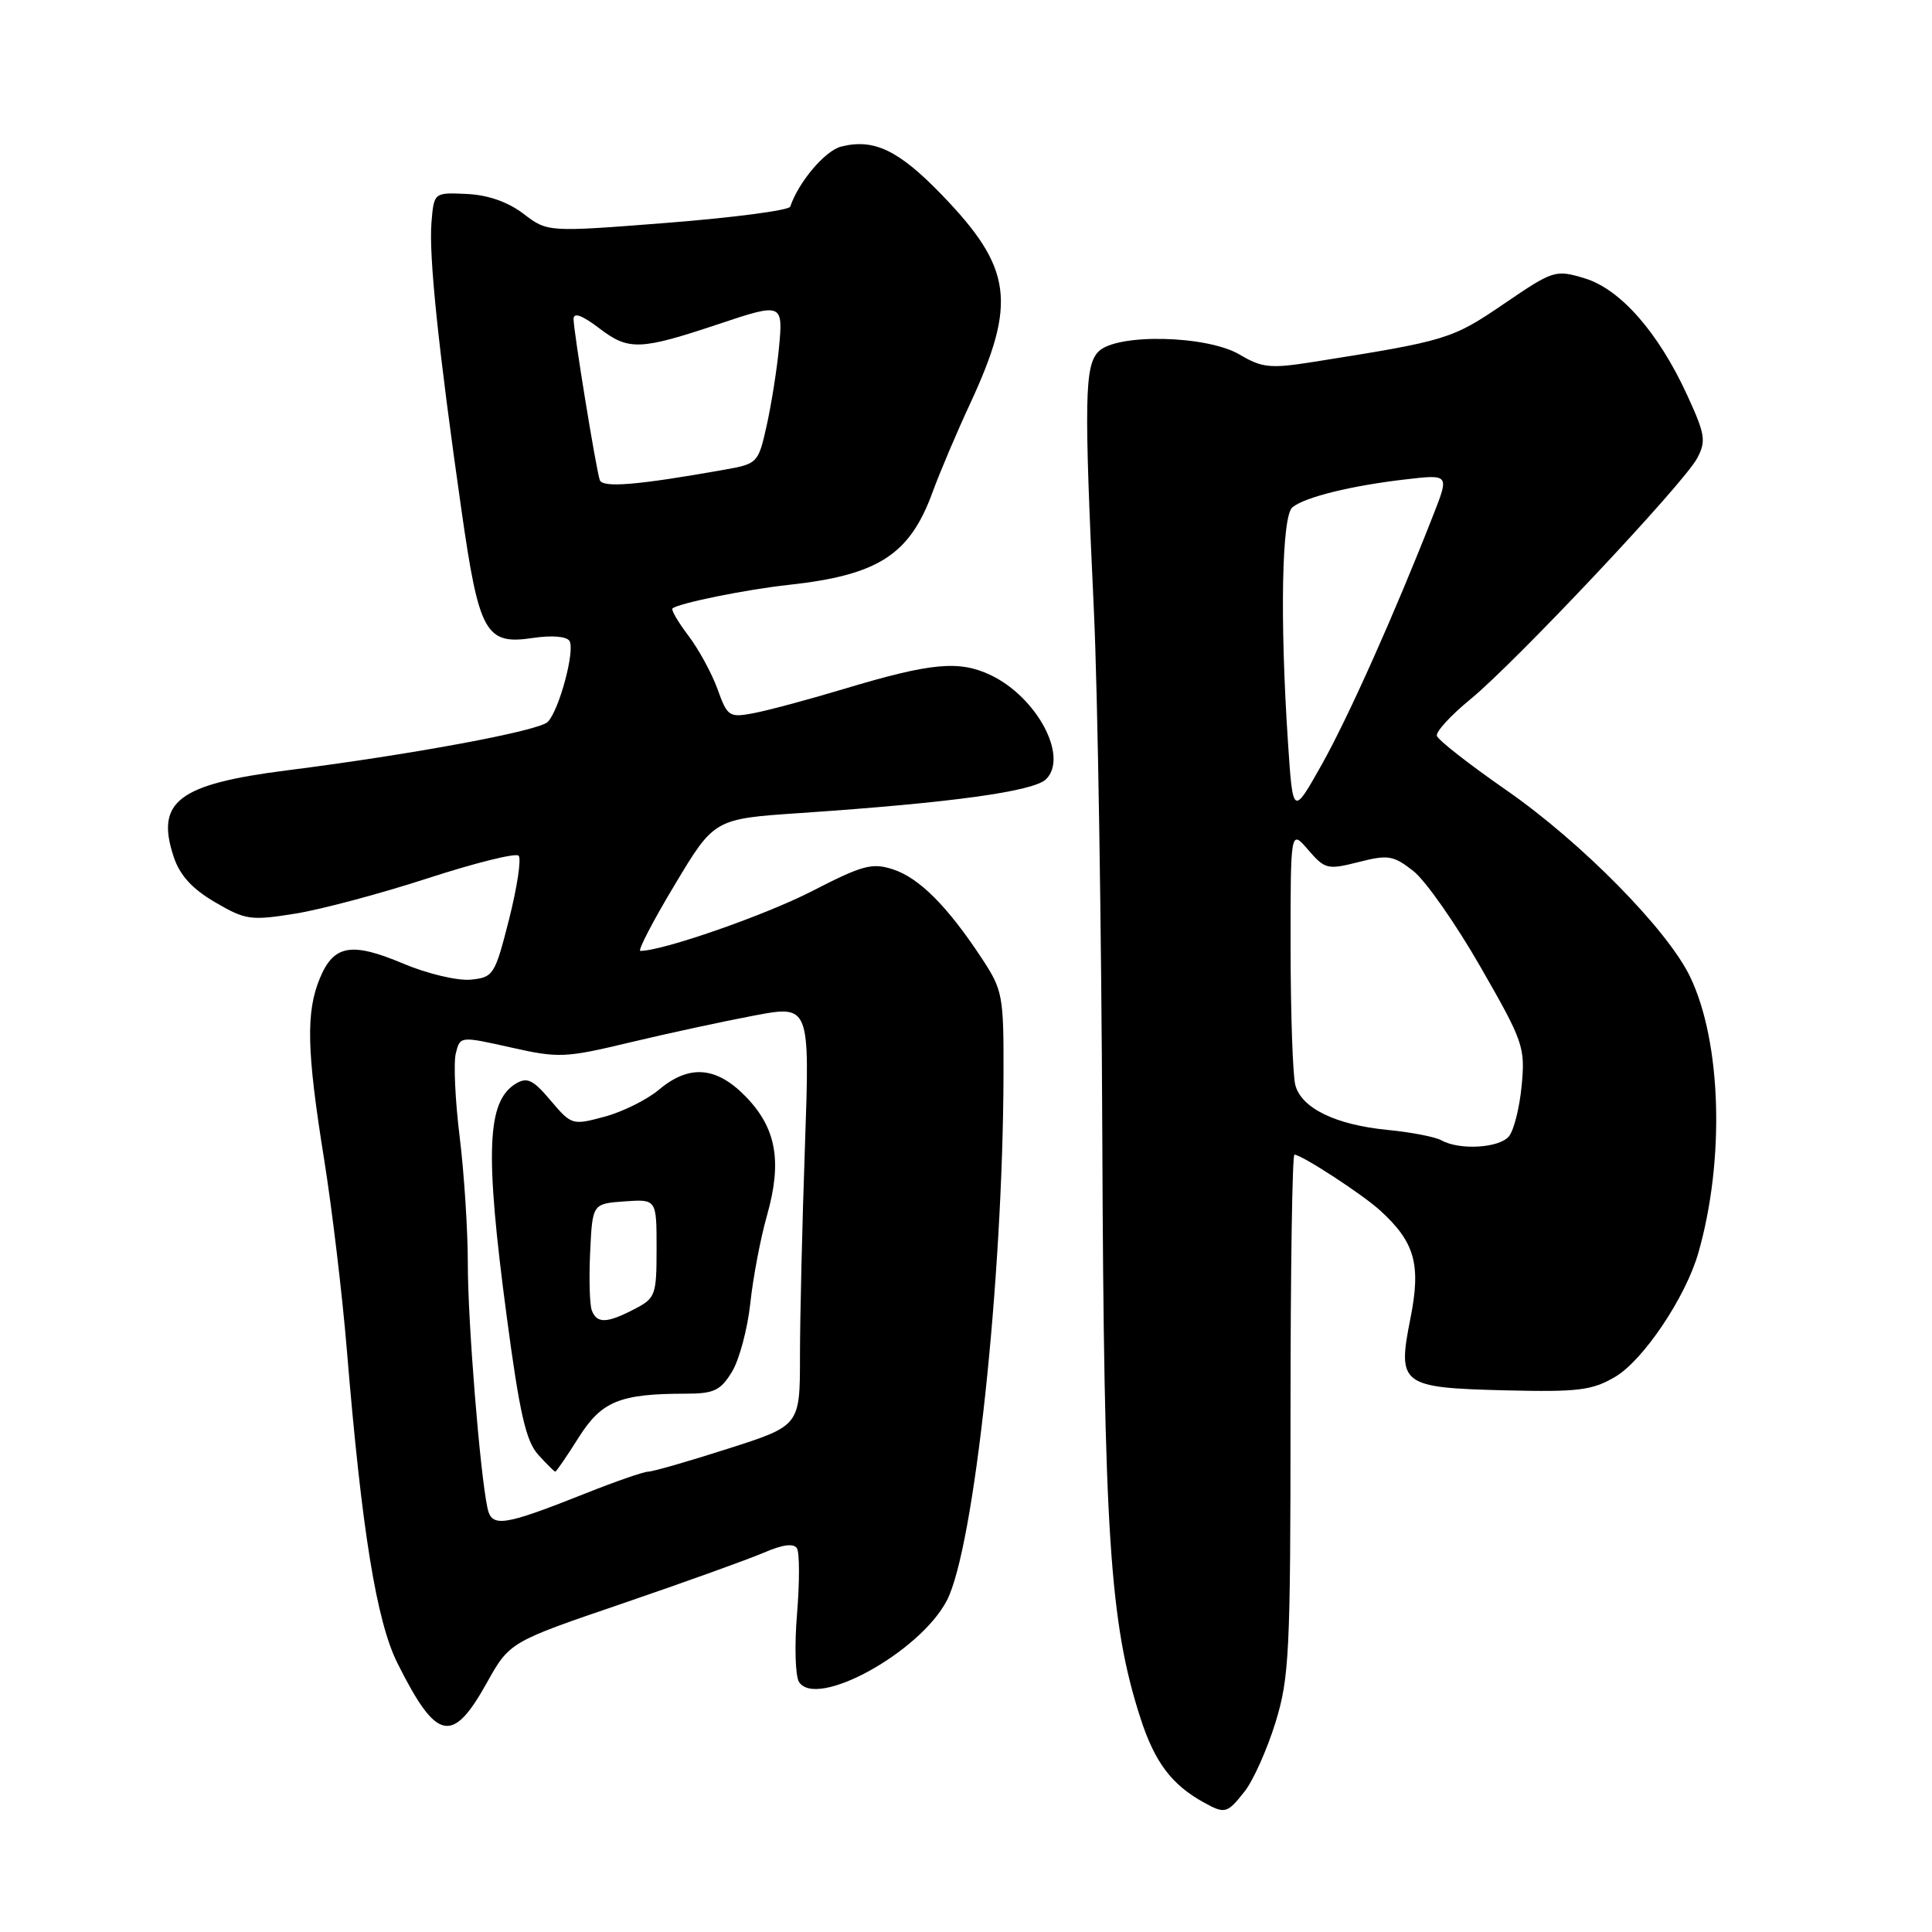 <?xml version="1.0" encoding="UTF-8" standalone="no"?>
<!DOCTYPE svg PUBLIC "-//W3C//DTD SVG 1.1//EN" "http://www.w3.org/Graphics/SVG/1.1/DTD/svg11.dtd" >
<svg xmlns="http://www.w3.org/2000/svg" xmlns:xlink="http://www.w3.org/1999/xlink" version="1.1" viewBox="0 0 256 256">
 <g >
 <path fill="currentColor"
d=" M 164.93 237.36 C 166.07 235.91 167.90 231.81 169.00 228.26 C 170.84 222.32 171.00 218.95 171.00 187.39 C 171.00 168.48 171.23 153.00 171.52 153.00 C 172.46 153.00 180.45 158.20 182.85 160.37 C 187.47 164.57 188.31 167.52 186.90 174.64 C 185.13 183.53 185.60 183.88 199.51 184.23 C 209.08 184.46 210.95 184.24 214.00 182.45 C 217.73 180.27 223.36 171.89 225.04 166.01 C 228.57 153.69 228.11 138.08 223.95 129.43 C 220.96 123.19 209.50 111.57 199.58 104.69 C 194.67 101.28 190.54 98.05 190.39 97.50 C 190.25 96.95 192.24 94.78 194.82 92.67 C 200.77 87.80 223.07 64.11 224.87 60.74 C 226.09 58.46 225.96 57.58 223.59 52.42 C 219.76 44.06 214.70 38.29 209.95 36.87 C 206.09 35.71 205.82 35.80 199.25 40.28 C 192.38 44.95 191.74 45.15 174.06 47.95 C 168.32 48.86 167.24 48.75 164.25 46.98 C 159.91 44.42 147.98 44.16 145.57 46.57 C 143.71 48.43 143.63 52.86 144.95 81.00 C 145.45 91.72 145.95 123.00 146.06 150.50 C 146.27 203.22 147.04 215.01 151.10 227.61 C 152.99 233.48 155.23 236.47 159.50 238.83 C 162.32 240.39 162.61 240.31 164.93 237.36 Z  M 64.48 223.03 C 67.53 217.57 67.53 217.57 82.52 212.46 C 90.76 209.64 99.18 206.61 101.23 205.73 C 103.70 204.66 105.17 204.47 105.60 205.16 C 105.95 205.73 105.96 209.64 105.61 213.85 C 105.26 218.06 105.38 222.12 105.88 222.88 C 108.22 226.47 121.93 218.90 125.47 212.06 C 129.08 205.08 132.89 169.68 132.97 142.45 C 133.00 131.87 132.87 131.20 130.07 126.95 C 125.53 120.07 121.80 116.33 118.34 115.20 C 115.56 114.29 114.30 114.63 107.58 118.09 C 101.37 121.28 87.82 126.00 84.85 126.00 C 84.47 126.00 86.51 122.06 89.40 117.25 C 94.64 108.50 94.64 108.50 106.07 107.73 C 126.07 106.37 136.99 104.87 138.62 103.24 C 141.61 100.25 137.39 92.36 131.24 89.44 C 127.07 87.47 123.37 87.82 111.88 91.27 C 107.13 92.70 101.72 94.15 99.85 94.50 C 96.62 95.11 96.38 94.95 95.08 91.32 C 94.32 89.22 92.58 86.03 91.21 84.22 C 89.84 82.42 88.90 80.80 89.11 80.62 C 89.95 79.92 98.81 78.12 104.50 77.50 C 116.40 76.20 120.56 73.51 123.59 65.16 C 124.53 62.60 126.75 57.35 128.54 53.50 C 134.77 40.06 134.15 35.51 124.78 25.80 C 119.08 19.90 115.80 18.33 111.47 19.42 C 109.34 19.95 105.82 24.10 104.71 27.38 C 104.55 27.87 97.24 28.83 88.49 29.52 C 72.56 30.77 72.56 30.77 69.37 28.33 C 67.29 26.75 64.66 25.83 61.84 25.70 C 57.50 25.50 57.50 25.50 57.17 29.50 C 56.81 33.93 58.10 46.29 61.13 67.49 C 63.48 83.95 64.33 85.48 70.64 84.53 C 73.12 84.16 75.08 84.32 75.46 84.93 C 76.22 86.17 74.12 94.03 72.59 95.65 C 71.46 96.84 54.64 99.97 38.00 102.08 C 23.62 103.91 20.59 106.21 23.01 113.52 C 23.82 115.97 25.44 117.76 28.48 119.54 C 32.53 121.91 33.21 122.01 39.13 121.06 C 42.61 120.50 50.53 118.38 56.73 116.36 C 62.94 114.34 68.33 113.00 68.72 113.38 C 69.10 113.77 68.53 117.55 67.46 121.79 C 65.57 129.22 65.39 129.51 62.35 129.81 C 60.61 129.97 56.62 129.03 53.45 127.69 C 46.57 124.79 44.23 125.19 42.39 129.61 C 40.52 134.08 40.64 139.25 42.93 153.50 C 43.99 160.10 45.36 171.57 45.97 179.00 C 47.93 202.77 49.88 214.82 52.67 220.39 C 57.84 230.72 59.93 231.19 64.48 223.03 Z  M 191.00 151.10 C 190.18 150.64 186.96 150.02 183.86 149.72 C 176.99 149.05 172.46 146.85 171.64 143.79 C 171.30 142.53 171.02 134.39 171.01 125.69 C 171.00 109.89 171.00 109.89 173.34 112.61 C 175.56 115.18 175.90 115.27 180.01 114.23 C 183.93 113.23 184.62 113.34 187.27 115.41 C 188.88 116.67 192.88 122.38 196.16 128.10 C 201.85 138.00 202.11 138.76 201.63 143.82 C 201.36 146.74 200.60 149.78 199.94 150.57 C 198.65 152.13 193.40 152.44 191.00 151.10 Z  M 170.66 98.31 C 169.58 82.06 169.84 68.37 171.25 67.22 C 172.89 65.87 179.11 64.34 186.26 63.52 C 192.03 62.85 192.03 62.85 189.94 68.18 C 184.82 81.26 178.66 95.04 175.14 101.31 C 171.31 108.12 171.31 108.12 170.66 98.31 Z  M 64.58 199.76 C 63.58 194.98 61.99 175.14 61.99 167.50 C 61.99 163.10 61.51 155.52 60.91 150.66 C 60.31 145.80 60.08 140.80 60.40 139.56 C 60.97 137.29 60.97 137.29 67.68 138.79 C 74.02 140.22 74.89 140.18 83.45 138.13 C 88.43 136.94 95.83 135.34 99.91 134.57 C 107.31 133.17 107.31 133.17 106.66 151.84 C 106.30 162.10 106.00 174.64 106.00 179.70 C 106.00 188.91 106.00 188.91 96.49 191.95 C 91.26 193.63 86.49 195.00 85.90 195.00 C 85.32 195.00 81.61 196.28 77.67 197.85 C 66.62 202.24 65.13 202.46 64.58 199.76 Z  M 76.66 190.50 C 79.72 185.66 82.10 184.68 90.87 184.67 C 94.61 184.67 95.48 184.25 96.99 181.77 C 97.96 180.18 99.05 176.09 99.42 172.69 C 99.78 169.28 100.78 164.04 101.64 161.02 C 103.65 153.91 102.87 149.49 98.84 145.33 C 94.93 141.30 91.33 141.01 87.30 144.40 C 85.73 145.72 82.49 147.33 80.10 147.97 C 75.84 149.12 75.72 149.08 72.96 145.82 C 70.63 143.06 69.85 142.69 68.35 143.59 C 64.50 145.93 64.24 152.60 67.14 174.42 C 68.84 187.23 69.69 190.96 71.31 192.75 C 72.43 193.99 73.45 195.00 73.58 195.00 C 73.71 195.00 75.10 192.98 76.66 190.50 Z  M 79.47 63.60 C 78.94 61.96 76.00 43.86 76.00 42.27 C 76.00 41.35 77.14 41.77 79.46 43.54 C 83.31 46.47 84.84 46.41 95.25 42.93 C 103.67 40.11 103.79 40.15 103.21 46.16 C 102.94 48.99 102.21 53.59 101.59 56.38 C 100.48 61.36 100.39 61.46 95.98 62.24 C 84.39 64.30 79.81 64.67 79.47 63.60 Z  M 78.42 173.64 C 78.13 172.90 78.03 169.41 78.20 165.89 C 78.50 159.50 78.50 159.50 82.75 159.19 C 87.00 158.89 87.00 158.89 87.00 165.42 C 87.00 171.64 86.86 172.02 84.05 173.47 C 80.41 175.36 79.09 175.40 78.42 173.64 Z "/>
</g>
</svg>